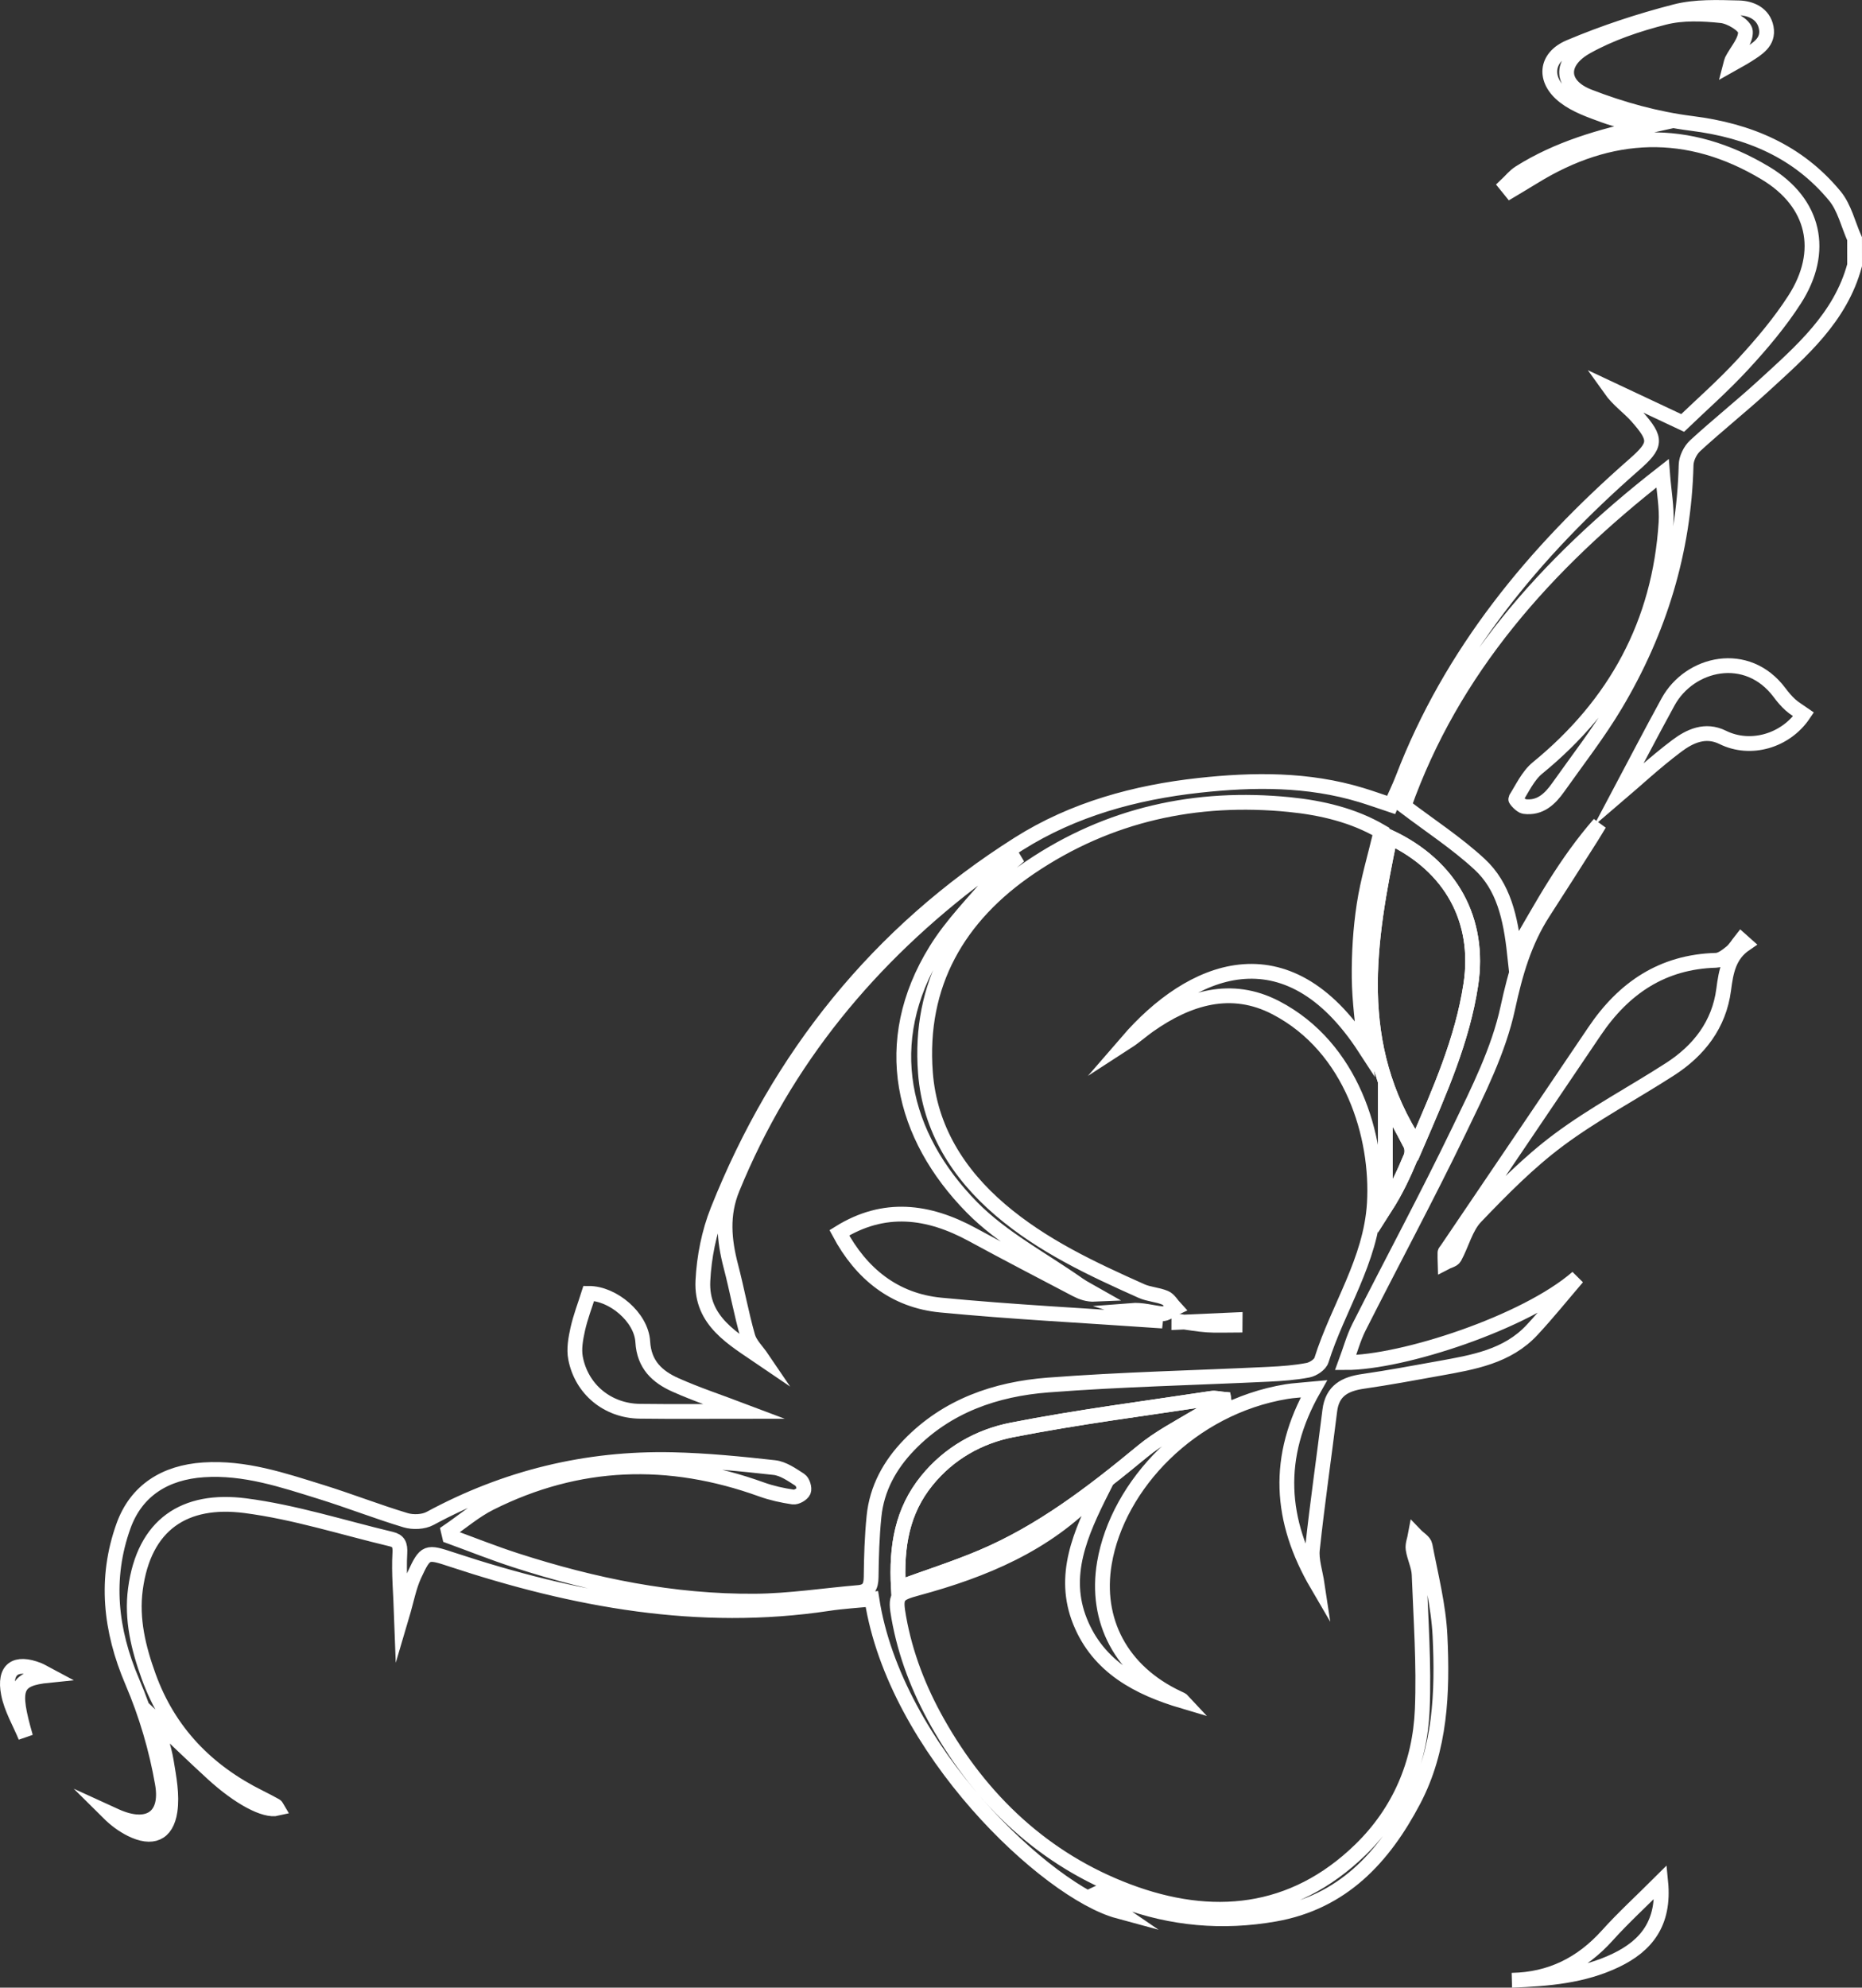 <?xml version="1.0" encoding="utf-8"?>
<svg version="1.1" id="Layer_1" xmlns="http://www.w3.org/2000/svg" xmlns:xlink="http://www.w3.org/1999/xlink" x="0px" y="0px" viewBox="0 0 251.839 268.716" enable-background="new 0 0 251.839 268.716"
	 xml:space="preserve">
<rect x="0" y="0" width="251.839" height="268.716" fill="#333333" stroke="none"/>
<rect x="-1138.843" y="-341.919" fill="#5D5E5E" stroke="#FFFFFF" stroke-miterlimit="10" width="278" height="814"/>
	<path class="path"  fill-rule="evenodd"  fill="none" stroke="#FFFFFF" stroke-width="2" stroke-miterlimit="10" d="
		M250.839,35.853c-1.912,7.09-7.217,11.639-12.314,16.311c-3.02,2.768-6.233,5.323-9.251,8.093c-0.662,0.608-1.202,1.71-1.225,2.599
		c-0.29,11.657-3.614,22.431-9.542,32.383c-2.316,3.892-5.127,7.49-7.748,11.197c-1.111,1.572-2.464,2.884-4.596,2.598
		c-0.448-0.061-1.218-0.946-1.166-1.029c0.912-1.449,1.68-3.139,2.961-4.186c10.528-8.604,16.512-19.552,17.376-33.167
		c0.128-2.023-0.274-4.08-0.474-6.665c-15.854,12.371-28.41,26.512-34.967,44.975c3.491,2.651,7.107,4.996,10.227,7.879
		c3.228,2.983,4.193,7.226,4.716,12.051c2.005-3.42,3.653-6.395,5.459-9.271c1.806-2.875,3.768-5.651,6.029-8.245
		c-0.36,0.595-0.71,1.194-1.083,1.78c-2.16,3.391-4.307,6.789-6.494,10.16c-2.579,3.976-3.806,8.289-4.82,12.969
		c-1.238,5.712-3.993,11.166-6.568,16.502c-4.326,8.97-9.054,17.745-13.551,26.633c-0.752,1.486-1.189,3.132-1.807,4.793
		c7.67,0.014,24.32-5.402,31.334-11.51c-2.027,2.364-3.984,4.795-6.102,7.076c-3.361,3.627-7.979,4.389-12.536,5.211
		c-3.435,0.619-6.868,1.26-10.321,1.758c-2.434,0.35-4.184,1.232-4.52,3.957c-0.77,6.256-1.682,12.494-2.354,18.76
		c-0.159,1.477,0.396,3.029,0.661,4.801c-5.066-8.66-5.725-17.262-0.463-26.497c-1.749,0.169-2.727,0.206-3.686,0.363
		c-12.947,2.132-22.842,12.605-24.639,23.169c-1.316,7.742,2.233,14.654,9.953,18.268c0.26,0.121,0.531,0.221,0.73,0.438
		c-6.05-1.788-11.486-4.598-13.982-10.803c-2.49-6.193,0.021-11.889,2.992-17.783c-0.635,0.295-0.922,0.345-1.084,0.515
		c-6.561,6.89-14.957,10.353-23.898,12.778c-2.823,0.766-3.045,1.049-2.521,3.984c0.9,5.035,2.732,9.725,5.233,14.166
		c5.949,10.569,14.448,18.556,25.732,22.811c11.307,4.264,22.322,3.299,31.482-5.618c5.271-5.133,8.052-11.66,8.352-18.954
		c0.248-6.064-0.19-12.16-0.425-18.236c-0.045-1.158-0.646-2.286-0.817-3.453c-0.09-0.608,0.193-1.271,0.309-1.91
		c0.453,0.473,1.207,0.887,1.31,1.426c0.776,4.068,1.829,8.143,2.023,12.252c0.36,7.604,0.085,15.268-3.57,22.218
		c-4.061,7.72-9.633,13.778-18.792,15.383c-7.055,1.236-13.926,0.632-20.639-1.866c-1.041-0.389-2.115-0.688-3.178-1.021
		c-0.05-0.017-0.127,0.054-0.579,0.263c1.2,0.819,2.237,1.527,3.251,2.22c-9.633-2.608-30.219-21.935-33.336-42.194
		c-1.949,0.193-3.932,0.304-5.887,0.599c-17.51,2.643-34.343-0.463-50.902-5.937c-3.428-1.133-3.584-1.163-5.088,2.081
		c-0.732,1.58-1.039,3.356-1.736,5.709c-0.115-3.247-0.382-5.958-0.229-8.646c0.066-1.183-0.18-1.682-1.182-1.92
		c-6.566-1.562-13.066-3.654-19.725-4.514c-8.194-1.059-13.687,2.521-14.857,11.275c-0.546,4.081,0.406,7.982,1.786,11.793
		c2.729,7.535,7.899,12.836,15.007,16.361c0.73,0.362,1.453,0.744,2.168,1.139c0.111,0.062,0.158,0.238,0.233,0.362
		c-1.684,0.403-5.147-1.417-8.729-4.69c-2.568-2.348-5.068-4.771-7.842-7.39c0.559,1.997,1.241,3.816,1.552,5.696
		c0.367,2.226,0.825,4.564,0.5,6.743c-0.465,3.109-2.431,3.866-5.257,2.464c-1.122-0.556-2.141-1.32-3.076-2.248
		c0.359,0.164,0.717,0.33,1.078,0.49c4.25,1.89,7.028,0.187,6.234-4.408c-0.811-4.698-2.203-9.402-4.08-13.787
		c-2.984-6.971-3.727-13.965-1.197-21.033c1.727-4.824,5.641-7.27,10.842-7.613c5.572-0.369,10.725,1.387,15.9,2.992
		c3.832,1.189,7.576,2.662,11.418,3.818c1.005,0.303,2.414,0.244,3.316-0.243c10.242-5.536,21.176-8.202,32.783-7.942
		c4.6,0.104,9.198,0.559,13.773,1.068c1.216,0.135,2.397,0.979,3.481,1.675c0.364,0.233,0.642,1.13,0.476,1.515
		c-0.178,0.409-0.968,0.857-1.418,0.791c-1.443-0.213-2.897-0.531-4.27-1.026c-12.514-4.513-24.786-4.138-36.735,1.862
		c-2.003,1.006-3.755,2.514-5.622,3.789c0.053,0.229,0.105,0.456,0.159,0.684c2.981,1.088,5.931,2.268,8.948,3.244
		c10.525,3.403,21.29,5.608,32.387,5.523c4.664-0.037,9.323-0.77,13.986-1.165c1.318-0.112,1.69-0.802,1.705-2.075
		c0.03-2.744,0.112-5.5,0.389-8.229c0.383-3.766,2.135-6.938,4.742-9.637c5.13-5.308,11.719-7.564,18.785-8.109
		c9.93-0.766,19.902-0.977,29.856-1.457c1.778-0.085,3.571-0.216,5.315-0.549c0.686-0.131,1.631-0.756,1.82-1.357
		c2.24-7.109,6.689-13.441,7.154-21.191c0.541-9.025-3.025-21.092-13.316-26.453c-6.041-3.148-11.854-1.348-17.164,2.385
		c-0.997,0.701-1.904,1.529-2.931,2.193c8.534-9.871,21.458-15.545,32.134,0.872c-0.27-3.093-0.747-6.315-0.777-9.543
		c-0.029-3.263,0.171-6.562,0.662-9.785c0.5-3.292,1.478-6.513,2.291-9.951c-3.743-2.186-8.016-3.198-12.365-3.634
		c-12.65-1.266-24.484,1.324-35.072,8.479c-9.77,6.601-15.09,15.808-14.178,27.786c0.572,7.51,4.412,13.64,10.131,18.523
		c5.676,4.847,12.359,7.971,19.096,10.977c1.002,0.447,2.187,0.481,3.197,0.914c0.544,0.232,0.899,0.905,1.34,1.379
		c-0.592,0.277-1.213,0.832-1.77,0.774c-1.365-0.144-2.702-0.569-4.182-0.45c1.117,0.354,2.235,0.708,3.354,1.062
		c-0.012,0.102-0.021,0.203-0.033,0.307c-9.684-0.675-19.387-1.162-29.046-2.09c-6.284-0.603-10.782-4.24-13.735-9.773
		c6.063-3.77,12.021-3.002,17.982,0.238c4.644,2.523,9.336,4.959,14.017,7.414c0.77,0.403,1.591,0.709,2.622,0.662
		c-0.76-0.435-1.561-0.812-2.273-1.314c-4.853-3.42-10.303-6.262-14.402-10.428c-9.488-9.644-12.593-22.326-4.867-34.798
		c2.165-3.494,5.148-6.489,7.83-9.649c0.806-0.951,1.859-1.691,2.801-2.529c-0.096-0.16-0.191-0.32-0.287-0.481
		c-1.416,0.784-2.947,1.415-4.232,2.374c-14.984,11.196-26.535,25.115-33.66,42.549c-1.437,3.516-1.123,6.953-0.198,10.486
		c0.825,3.152,1.401,6.372,2.292,9.504c0.297,1.043,1.228,1.906,1.959,2.984c-3.945-2.688-8.312-5.053-8.035-10.535
		c0.16-3.207,0.822-6.541,2.008-9.52c8.289-20.816,21.719-37.549,40.707-49.547c7.379-4.662,15.762-6.953,24.402-7.901
		c7.348-0.806,14.729-0.875,21.933,1.312c1.278,0.388,2.536,0.84,4.032,1.338c0.534-1.21,1.114-2.39,1.584-3.611
		c6.527-16.988,17.734-30.521,31.244-42.358c3.067-2.688,3.176-3.433,0.422-6.548c-1.102-1.244-2.529-2.199-3.621-3.735
		c3.086,1.45,6.17,2.899,9.803,4.607c2.396-2.307,5.461-4.995,8.207-7.978c2.511-2.727,4.943-5.6,6.941-8.709
		c4.178-6.497,2.722-13.072-3.926-17.074c-10.488-6.315-21.044-5.898-31.416,0.512c-1.02,0.629-2.054,1.234-3.081,1.851
		c-0.2-0.249-0.401-0.497-0.603-0.745c0.605-0.568,1.138-1.254,1.828-1.688c5.186-3.265,10.95-4.912,17.012-6.227
		c-1.867-0.494-3.781-0.859-5.589-1.52c-1.86-0.679-3.838-1.359-5.368-2.549c-2.848-2.214-2.615-5.287,0.707-6.69
		c4.623-1.953,9.442-3.542,14.305-4.793c2.729-0.702,5.717-0.576,8.58-0.505c1.638,0.04,3.346,0.779,3.707,2.678
		c0.373,1.962-1.213,2.862-2.599,3.75c-0.665,0.426-1.372,0.788-2.214,1.265c0.092-0.349,0.103-0.474,0.156-0.577
		c0.678-1.319,1.941-2.68,1.84-3.933c-0.066-0.827-2.037-2.006-3.25-2.132c-2.549-0.266-5.271-0.383-7.719,0.242
		c-3.626,0.925-7.292,2.157-10.539,3.976c-3.682,2.062-3.552,5.207,0.329,6.716c4.446,1.729,9.187,3.043,13.913,3.635
		c7.744,0.971,14.369,3.771,19.355,9.799c1.312,1.586,1.807,3.848,2.678,5.799C250.839,33.468,250.839,34.659,250.839,35.853z
		 M165.606,189.744c-0.029-0.189-0.059-0.378-0.088-0.567c-0.558-0.049-1.132-0.211-1.67-0.129
		c-9.004,1.369-18.055,2.518-26.985,4.271c-4.45,0.874-8.515,3.155-11.505,6.846c-3.305,4.077-4.169,8.794-3.852,14.497
		c4.044-1.475,7.709-2.645,11.24-4.135c8.123-3.428,15.023-8.741,21.771-14.311c2.21-1.824,4.816-3.184,7.297-4.662
		C163.013,190.84,164.339,190.341,165.606,189.744z M191.579,154.813c3.178-7.359,6.214-14.221,7.354-21.706
		c1.316-8.663-2.659-16.012-10.936-19.917C185.085,127.327,182.688,141.194,191.579,154.813z M187.37,148.454
		c0,4.746,0,9.754,0,14.764c1.428-2.226,2.491-4.493,3.447-6.805c0.199-0.482,0.19-1.225-0.043-1.684
		C189.64,152.499,188.396,150.321,187.37,148.454z"/>
	<path class="path" fill-rule="evenodd" clip-rule="evenodd" fill="none" stroke="#FFFFFF" stroke-width="2" stroke-miterlimit="10" d="
		M236.063,127.604c-2.238,1.527-2.617,3.764-2.934,6.197c-0.616,4.715-3.335,8.22-7.256,10.748
		c-4.999,3.223-10.303,6.02-15.057,9.562c-4.071,3.032-7.699,6.717-11.225,10.398c-1.364,1.425-1.866,3.659-2.859,5.472
		c-0.197,0.361-0.84,0.479-1.276,0.709c-0.012-0.449-0.042-0.896-0.022-1.344c0.005-0.127,0.15-0.25,0.234-0.373
		c6.666-9.847,13.344-19.686,19.993-29.544c3.945-5.85,9.18-9.405,16.439-9.602c0.693-0.019,1.438-0.607,2.032-1.089
		c0.541-0.438,0.91-1.09,1.355-1.648C235.681,127.263,235.872,127.434,236.063,127.604z"/>
	<path class="path" fill-rule="evenodd" clip-rule="evenodd" fill="none" stroke="#FFFFFF" stroke-width="2" stroke-miterlimit="10" d="
		M218.909,107.474c1.984-3.737,4.291-8.189,6.7-12.583c2.919-5.323,10.69-7.119,15.073-1.261c0.443,0.595,0.93,1.174,1.479,1.668
		c0.54,0.485,1.185,0.853,1.781,1.271c-2.448,3.626-7.194,4.973-10.937,3.122c-2.361-1.168-4.459-0.171-6.223,1.152
		C223.849,103.047,221.147,105.565,218.909,107.474z"/>
	<path class="path" fill-rule="evenodd" clip-rule="evenodd" fill="none" stroke="#FFFFFF" stroke-width="2" stroke-miterlimit="10" d="
		M100.674,190.806c-4.968,0-9.555,0.044-14.141-0.014c-4.325-0.053-7.875-2.934-8.69-7.184c-0.238-1.242,0.016-2.637,0.297-3.906
		c0.365-1.646,0.984-3.235,1.493-4.846c3.239-0.009,7.112,3.21,7.303,6.545c0.177,3.106,1.97,4.733,4.409,5.825
		C94.227,188.516,97.242,189.506,100.674,190.806z"/>
	<path class="path" fill-rule="evenodd" clip-rule="evenodd" fill="none" stroke="#FFFFFF" stroke-width="2" stroke-miterlimit="10" d="
		M224.612,254.413c0.555,5.596-1.965,8.639-6.045,10.602c-4.432,2.134-9.24,2.516-14.076,2.701c5.215-0.092,9.428-2.2,12.904-6.062
		C219.564,259.245,221.97,257.049,224.612,254.413z"/>
	<path class="path" fill-rule="evenodd" clip-rule="evenodd" fill="none" stroke="#FFFFFF" stroke-width="2" stroke-miterlimit="10" d="
		M6.598,226.497c-4.646,0.468-5.013,1.77-3.134,8.318c-0.799-1.945-1.928-3.824-2.322-5.848c-0.646-3.318,0.95-4.438,4.082-3.193
		C5.563,225.909,5.874,226.112,6.598,226.497z"/>
	<path class="path" fill-rule="evenodd" clip-rule="evenodd" fill="none" stroke="#FFFFFF" stroke-width="2" stroke-miterlimit="10" d="
		M159.436,178.766c2.538-0.112,5.077-0.226,7.616-0.339c-0.002,0.238-0.004,0.478-0.006,0.716c-1.262,0-2.529,0.067-3.785-0.019
		c-1.28-0.088-2.551-0.326-3.825-0.498C159.436,178.673,159.436,178.719,159.436,178.766z"/>
	<path class="path" fill-rule="evenodd" clip-rule="evenodd" fill="none" stroke="#FFFFFF" stroke-width="2" stroke-miterlimit="10" d="
		M165.606,189.744c-1.268,0.597-2.594,1.096-3.791,1.81c-2.48,1.479-5.087,2.838-7.297,4.662
		c-6.748,5.569-13.648,10.883-21.771,14.311c-3.531,1.49-7.196,2.66-11.24,4.135c-0.317-5.703,0.547-10.42,3.852-14.497
		c2.99-3.69,7.055-5.972,11.505-6.846c8.931-1.753,17.981-2.901,26.985-4.271c0.538-0.082,1.112,0.08,1.67,0.129
		C165.548,189.366,165.577,189.555,165.606,189.744z"/>
	<path class="path" fill-rule="evenodd" clip-rule="evenodd" fill="none" stroke="#FFFFFF" stroke-width="2" stroke-miterlimit="10" d="
		M191.579,154.813c-8.891-13.619-6.494-27.486-3.582-41.623c8.276,3.905,12.252,11.254,10.936,19.917
		C197.793,140.593,194.757,147.454,191.579,154.813z"/>
	<path class="path" fill-rule="evenodd" clip-rule="evenodd" fill="none" stroke="#FFFFFF" stroke-width="2" stroke-miterlimit="10" d="
		M187.37,148.454c1.025,1.867,2.27,4.045,3.404,6.275c0.233,0.459,0.242,1.201,0.043,1.684c-0.956,2.312-2.02,4.579-3.447,6.805
		C187.37,158.208,187.37,153.2,187.37,148.454z"/>

</svg>
